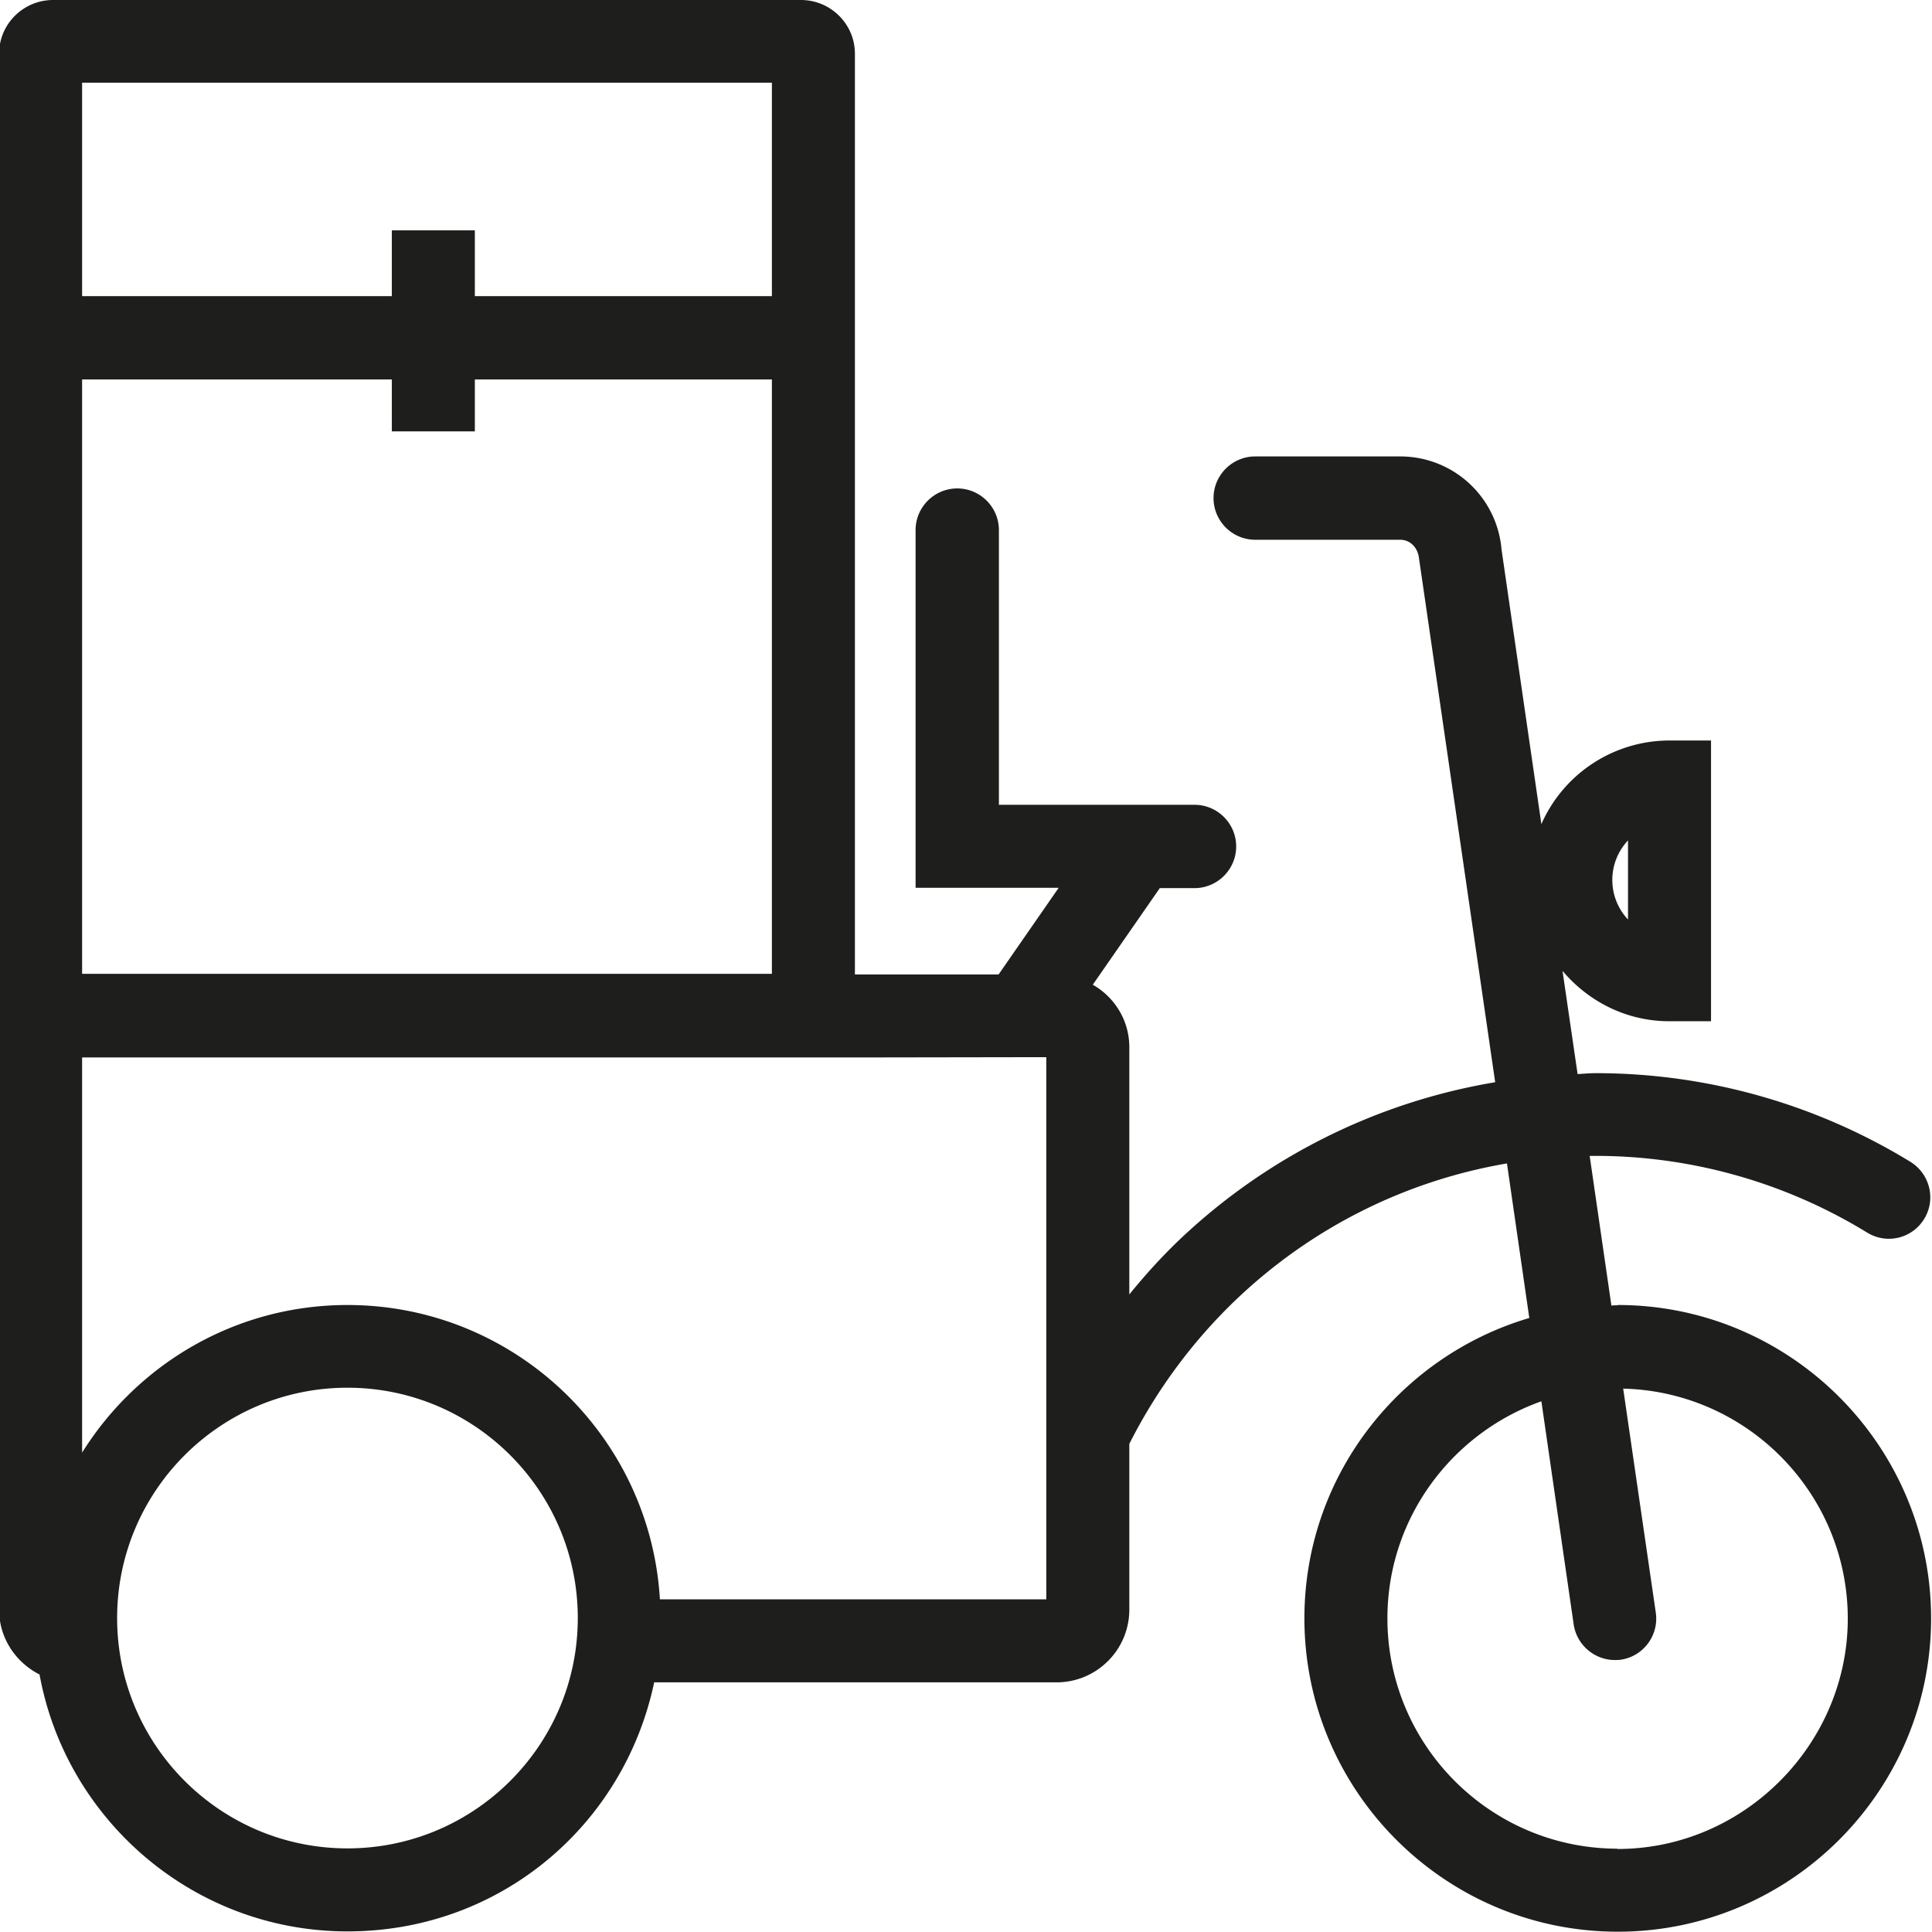 <svg viewBox="0 0 64 64" xmlns="http://www.w3.org/2000/svg">
  <path fill="#1e1e1c" d="M53.59 43.24c-.07 0-.14 0-.21.01l-.72-4.96h.19c3.18 0 6.29.88 9 2.54.65.4 1.49.2 1.89-.45s.19-1.49-.45-1.89a19.96 19.96 0 0 0-10.44-2.94c-.2 0-.39.02-.59.03l-.5-3.42c.85 1.01 2.11 1.67 3.54 1.67h1.38v-9.3H55.3a4.64 4.64 0 0 0-4.24 2.77l-1.32-9.1a3.365 3.365 0 0 0-3.36-3.08h-4.8c-.76 0-1.38.62-1.38 1.38s.62 1.38 1.38 1.38h4.8c.33 0 .59.25.63.64l2.52 17.33a19.97 19.97 0 0 0-10.44 5.2c-.6.57-1.16 1.19-1.68 1.83v-8.19c0-.89-.49-1.66-1.21-2.07l2.22-3.2h1.15c.76 0 1.38-.62 1.38-1.38s-.62-1.38-1.38-1.38h-6.48v-9.1c0-.76-.62-1.38-1.38-1.38s-1.38.62-1.38 1.38v11.85h4.74l-1.99 2.87h-4.76V1.78c0-.98-.8-1.78-1.79-1.78H1.76C.77 0-.03.8-.03 1.78v51.54c0 .94.55 1.75 1.34 2.15.88 4.83 5.12 8.51 10.2 8.51s9.17-3.54 10.16-8.25H35c1.33 0 2.41-1.08 2.41-2.41v-5.49c.91-1.8 2.11-3.42 3.57-4.81 2.5-2.37 5.6-3.91 8.94-4.48l.74 5.12c-4.3 1.27-7.45 5.24-7.45 9.95 0 5.72 4.66 10.38 10.38 10.38s10.38-4.66 10.38-10.38-4.66-10.38-10.38-10.38Zm.34-15.39v2.61c-.32-.34-.52-.8-.52-1.31s.2-.97.52-1.31ZM2.72 32.26V12.57h10.26v1.72h2.75v-1.72h9.84v19.69zM25.57 2.74v7.07h-9.84V7.63h-2.75v2.18H2.72V2.74zM11.51 61.23c-4.21 0-7.63-3.42-7.63-7.63s3.42-7.63 7.63-7.63 7.63 3.42 7.63 7.63-3.42 7.63-7.63 7.63m23.15-8.25h-12.8c-.32-5.43-4.83-9.75-10.35-9.75-3.71 0-6.96 1.96-8.79 4.89V35.03h25.6l6.34-.01v17.97Zm18.93 8.26c-4.21 0-7.63-3.42-7.63-7.63 0-3.32 2.14-6.14 5.1-7.19l1.07 7.39c.1.68.69 1.18 1.36 1.18.07 0 .13 0 .2-.01.75-.11 1.27-.81 1.16-1.56L53.77 46c4.12.1 7.44 3.48 7.44 7.62s-3.42 7.63-7.63 7.63Z"/>
</svg>
